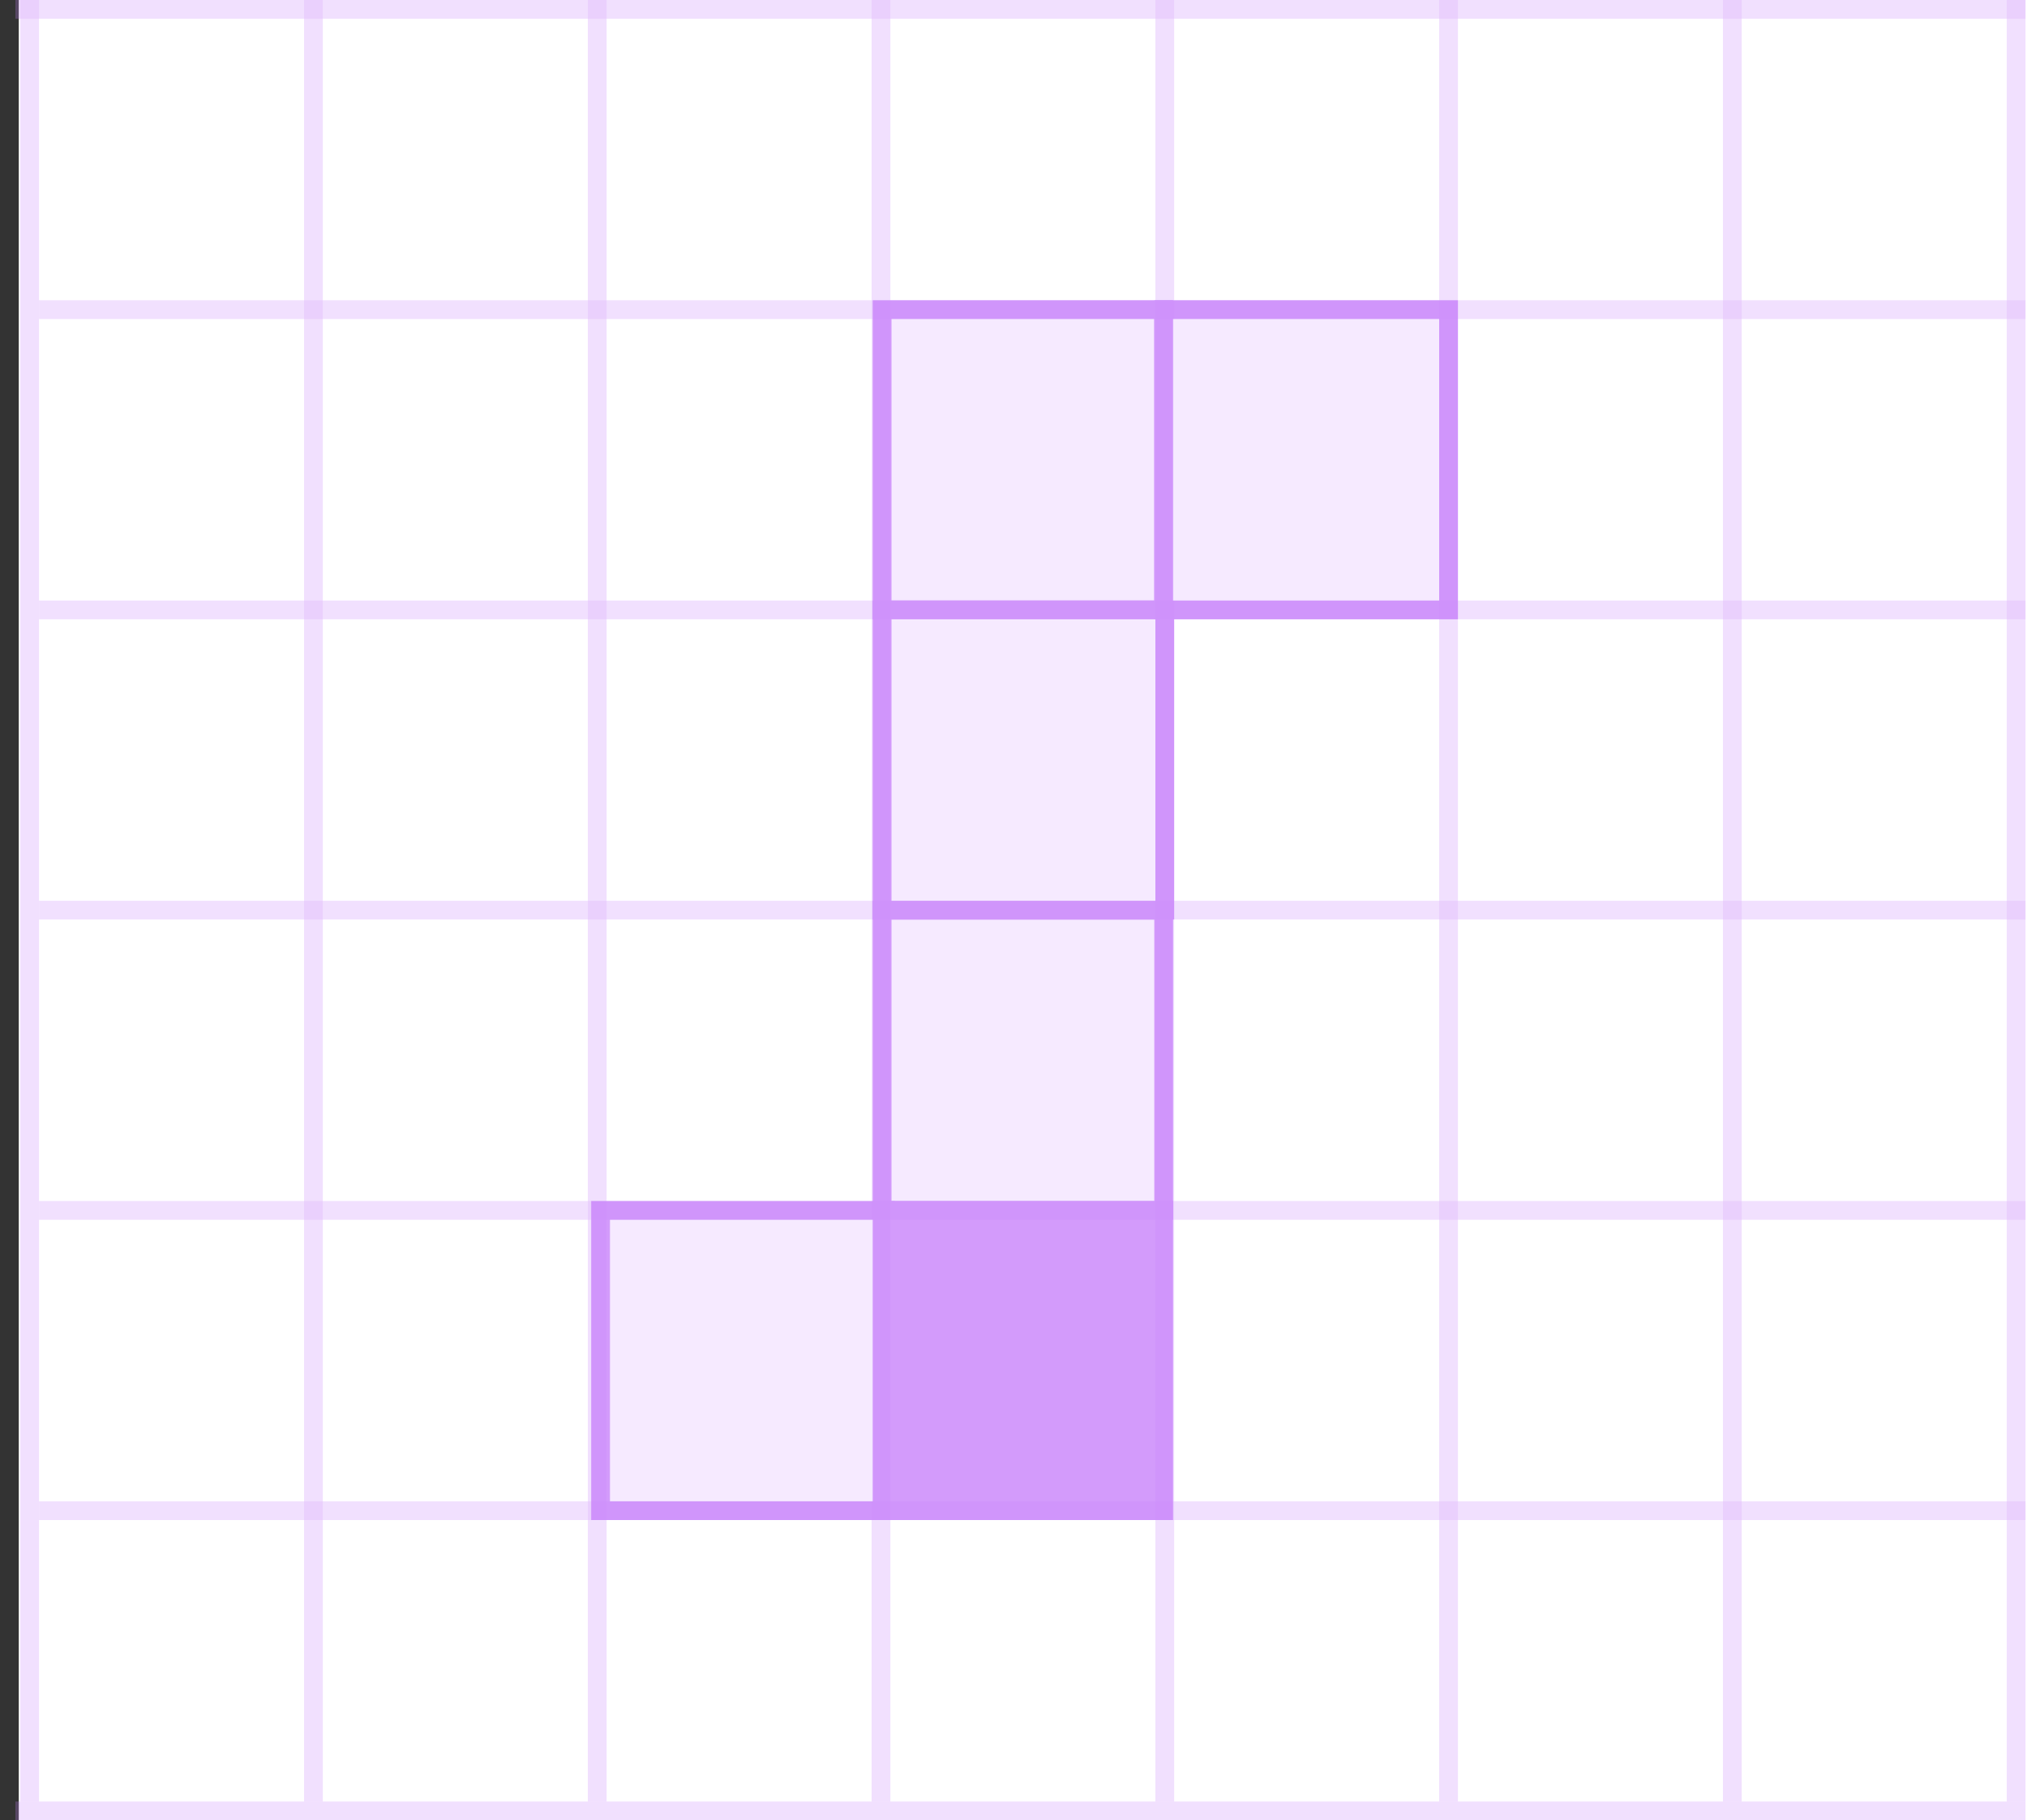 <svg width="108" height="97" viewBox="0 0 108 97" fill="none" xmlns="http://www.w3.org/2000/svg">
<rect x="0" y="0" width="108" height="97" fill="#333333" stroke="none"/>
<rect x="1" width="107" height="97" fill="white"/>
<g opacity="0.5">
<rect x="2.08" width="105.84" height="96" fill="white" fill-opacity="0.5"/>
<line opacity="0.5" x1="16.7" y1="96" x2="16.7" y2="2.02854e-08" stroke="#C882FA"/>
<line opacity="0.5" x1="31.82" y1="96" x2="31.82" y2="2.02854e-08" stroke="#C882FA"/>
<line opacity="0.5" x1="46.94" y1="96" x2="46.94" y2="2.05364e-08" stroke="#C882FA"/>
<line opacity="0.5" x1="62.06" y1="96" x2="62.06" y2="2.05364e-08" stroke="#C882FA"/>
<line opacity="0.5" x1="77.18" y1="96" x2="77.18" y2="2.05364e-08" stroke="#C882FA"/>
<line opacity="0.5" x1="92.3" y1="96" x2="92.3" y2="-2.31277e-08" stroke="#C882FA"/>
<line opacity="0.5" x1="107.92" y1="80.5" x2="2.08" y2="80.5" stroke="#C882FA"/>
<line opacity="0.5" x1="107.92" y1="64.5" x2="2.08" y2="64.5" stroke="#C882FA"/>
<line opacity="0.5" x1="107.92" y1="48.5" x2="2.08" y2="48.5" stroke="#C882FA"/>
<line opacity="0.5" x1="107.92" y1="32.5" x2="2.08" y2="32.5" stroke="#C882FA"/>
<line opacity="0.5" x1="107.92" y1="16.5" x2="2.08" y2="16.5" stroke="#C882FA"/>
<line opacity="0.5" x1="1.58" y1="96" x2="1.58" y2="-1.97383e-08" stroke="#C882FA"/>
<line opacity="0.5" x1="107.92" y1="96.5" x2="0.82" y2="96.5" stroke="#C882FA"/>
<line opacity="0.5" x1="107.42" y1="96" x2="107.42" y2="-2.31277e-08" stroke="#C882FA"/>
<line opacity="0.5" x1="107.92" y1="0.5" x2="0.82" y2="0.5" stroke="#C882FA"/>
</g>
<g opacity="0.8">
<rect x="47" y="48.5" width="15" height="16" fill="#F4E5FF" stroke="#C882FA"/>
<rect x="47" y="16.5" width="15" height="16" fill="#F4E5FF" stroke="#C882FA"/>
<path d="M47 32.5H62.06V48.5H47V32.5Z" fill="#F4E5FF" stroke="#C882FA"/>
<path d="M62 16.5H77.18V32.5H62V16.5Z" fill="#F4E5FF" stroke="#C882FA"/>
<path d="M32 64.5H47.18V80.5H32V64.5Z" fill="#F4E5FF" stroke="#C882FA"/>
<path d="M47 64.5H62V80.5H47V64.5Z" fill="#C882FA" stroke="#C882FA"/>
</g>
</svg>
